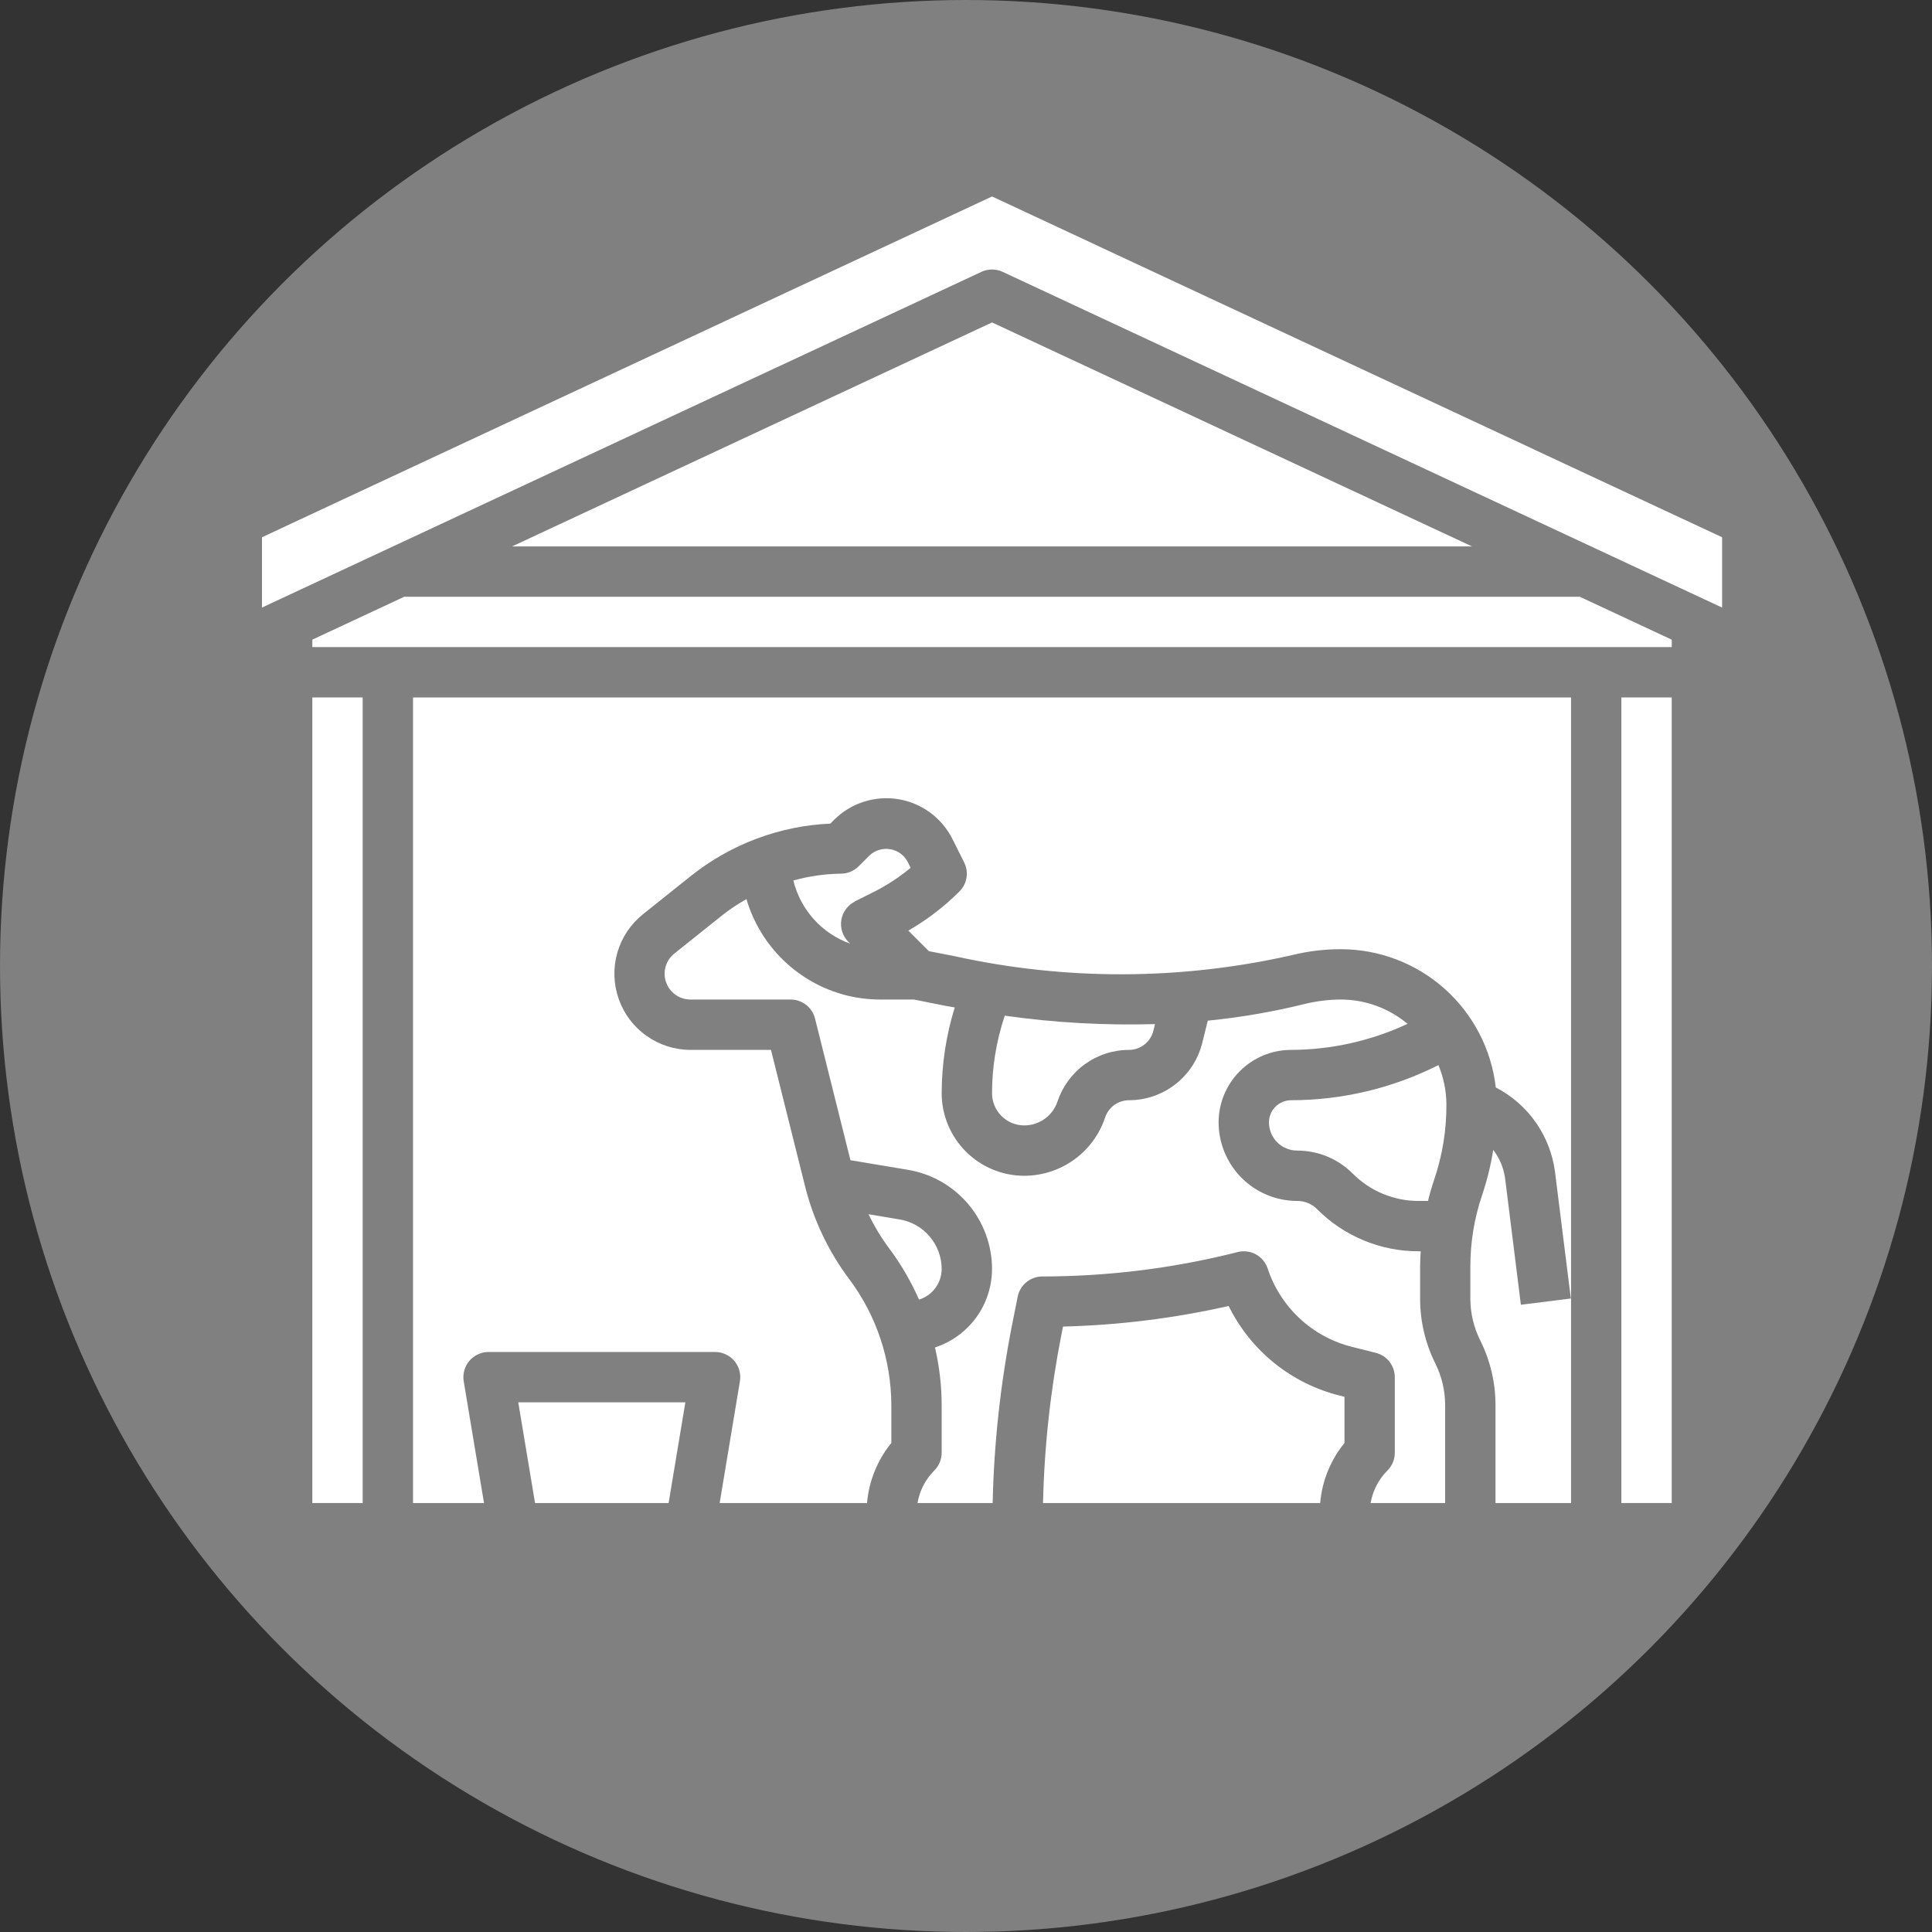 <svg width="30" height="30" viewBox="0 0 59 59" fill="none" xmlns="http://www.w3.org/2000/svg">
<rect x="0" y="0" width="59" height="59" fill="#333333" stroke="none"/>
<circle cx="29.5" cy="29.5" r="29.5" fill="#808080"/>
<path d="M11.075 21.299H9.538V45.9H11.075V21.299Z" fill="white"/>
<path d="M37.521 39.882C35.86 40.258 34.166 40.469 32.463 40.511L32.419 40.729C32.082 42.433 31.892 44.163 31.852 45.9H40.316C40.373 45.228 40.632 44.589 41.058 44.066V42.656L40.923 42.622C40.191 42.441 39.506 42.102 38.919 41.629C38.331 41.156 37.854 40.559 37.521 39.882Z" fill="white"/>
<path d="M43.829 41.631C43.526 41.019 43.368 40.346 43.368 39.664V38.673C43.368 38.52 43.378 38.366 43.386 38.212H43.326C42.749 38.214 42.178 38.101 41.646 37.88C41.113 37.66 40.629 37.336 40.223 36.927C40.143 36.846 40.048 36.783 39.943 36.739C39.839 36.696 39.727 36.674 39.613 36.675C38.977 36.674 38.367 36.421 37.917 35.971C37.468 35.521 37.215 34.911 37.214 34.275C37.215 33.688 37.448 33.126 37.863 32.711C38.278 32.296 38.84 32.062 39.427 32.062C40.657 32.058 41.87 31.787 42.984 31.266C42.416 30.791 41.7 30.528 40.959 30.524C40.577 30.525 40.196 30.572 39.825 30.664C38.858 30.902 37.875 31.071 36.884 31.169L36.713 31.854C36.589 32.352 36.301 32.795 35.895 33.111C35.49 33.427 34.991 33.599 34.477 33.599C34.316 33.6 34.159 33.651 34.028 33.745C33.898 33.839 33.8 33.972 33.749 34.124C33.576 34.643 33.245 35.095 32.801 35.414C32.357 35.734 31.824 35.906 31.277 35.906C30.609 35.905 29.969 35.64 29.496 35.167C29.024 34.695 28.758 34.054 28.757 33.386C28.759 32.498 28.893 31.615 29.156 30.766C29.056 30.747 28.955 30.733 28.855 30.713L27.912 30.524H26.881C26.532 30.524 26.184 30.481 25.845 30.397C25.125 30.214 24.465 29.846 23.931 29.331C23.396 28.815 23.004 28.169 22.795 27.457C22.535 27.603 22.287 27.768 22.053 27.953L20.593 29.12C20.465 29.222 20.372 29.362 20.327 29.519C20.282 29.677 20.287 29.844 20.342 29.998C20.397 30.153 20.498 30.286 20.632 30.381C20.766 30.475 20.926 30.525 21.089 30.524H24.145C24.316 30.524 24.483 30.582 24.618 30.687C24.753 30.793 24.849 30.941 24.89 31.107L25.971 35.431L27.726 35.724C28.443 35.843 29.096 36.214 29.566 36.769C30.037 37.324 30.295 38.029 30.295 38.756C30.293 39.288 30.124 39.805 29.811 40.235C29.498 40.664 29.058 40.984 28.553 41.149C28.687 41.727 28.756 42.318 28.757 42.912V44.362C28.757 44.566 28.677 44.762 28.533 44.906C28.262 45.176 28.083 45.523 28.019 45.9H30.314C30.355 44.062 30.556 42.231 30.913 40.428L31.079 39.596C31.114 39.422 31.209 39.266 31.346 39.154C31.483 39.042 31.655 38.981 31.832 38.981C33.812 38.98 35.784 38.738 37.704 38.259L37.794 38.235C37.983 38.188 38.182 38.213 38.352 38.306C38.522 38.4 38.651 38.554 38.712 38.738C38.905 39.323 39.244 39.85 39.696 40.269C40.148 40.688 40.699 40.985 41.297 41.133L42.013 41.313C42.179 41.354 42.327 41.45 42.432 41.584C42.537 41.719 42.595 41.885 42.595 42.056V44.362C42.596 44.566 42.515 44.762 42.371 44.906C42.101 45.176 41.921 45.523 41.857 45.9H44.133V42.91C44.132 42.466 44.028 42.028 43.829 41.631Z" fill="white"/>
<path d="M26.107 27.526L26.672 27.244C27.079 27.041 27.46 26.791 27.81 26.501L27.712 26.306C27.658 26.208 27.582 26.123 27.49 26.058C27.398 25.994 27.292 25.951 27.181 25.933C27.07 25.915 26.957 25.922 26.849 25.954C26.741 25.986 26.642 26.042 26.559 26.118L26.226 26.451C26.155 26.523 26.07 26.581 25.977 26.62C25.884 26.66 25.783 26.68 25.682 26.68C25.19 26.687 24.702 26.757 24.227 26.888C24.335 27.328 24.55 27.735 24.853 28.073C25.156 28.41 25.538 28.666 25.965 28.819L25.907 28.762C25.821 28.675 25.757 28.57 25.72 28.454C25.683 28.338 25.673 28.215 25.693 28.095C25.712 27.975 25.76 27.861 25.832 27.764C25.904 27.666 25.998 27.586 26.107 27.531V27.526ZM28.757 38.756C28.757 38.392 28.628 38.04 28.393 37.763C28.158 37.485 27.832 37.3 27.473 37.24L26.523 37.081C26.703 37.455 26.919 37.81 27.167 38.142C27.524 38.622 27.825 39.141 28.065 39.688C28.265 39.626 28.439 39.503 28.563 39.335C28.688 39.168 28.756 38.965 28.757 38.756Z" fill="white"/>
<path d="M16.339 45.9H20.418L20.93 42.825H15.827L16.339 45.9Z" fill="white"/>
<path d="M30.295 6L8 16.407V18.554L29.97 8.302C30.071 8.254 30.182 8.23 30.295 8.23C30.407 8.23 30.518 8.254 30.62 8.302L52.59 18.554V16.407L30.295 6ZM32.294 33.638C32.447 33.18 32.74 32.781 33.131 32.498C33.523 32.215 33.994 32.063 34.477 32.062C34.648 32.062 34.814 32.004 34.949 31.899C35.084 31.793 35.18 31.646 35.221 31.48L35.273 31.274C33.739 31.319 32.204 31.233 30.685 31.017L30.674 31.049C30.423 31.803 30.295 32.592 30.295 33.386C30.295 33.647 30.399 33.896 30.583 34.081C30.767 34.264 31.017 34.368 31.277 34.368C31.502 34.369 31.721 34.299 31.904 34.167C32.086 34.036 32.223 33.851 32.294 33.638Z" fill="white"/>
<path d="M15.639 16.686H44.951L30.295 9.847L15.639 16.686Z" fill="white"/>
<path d="M51.052 21.299H49.514V45.9H51.052V21.299Z" fill="white"/>
<path d="M12.344 18.224L9.538 19.534V19.761H51.052V19.534L48.245 18.224H12.344Z" fill="white"/>
<path d="M12.613 45.9H14.781L14.161 42.182C14.143 42.072 14.149 41.959 14.178 41.852C14.208 41.744 14.261 41.644 14.333 41.559C14.405 41.474 14.495 41.406 14.596 41.359C14.697 41.312 14.807 41.287 14.919 41.287H21.838C21.95 41.287 22.06 41.312 22.161 41.359C22.262 41.406 22.352 41.474 22.424 41.559C22.497 41.644 22.549 41.744 22.579 41.852C22.608 41.959 22.614 42.072 22.596 42.182L21.977 45.9H26.478C26.535 45.228 26.794 44.589 27.22 44.066V42.913C27.216 41.526 26.767 40.177 25.937 39.066C25.3 38.218 24.84 37.25 24.584 36.221L23.544 32.062H21.089C20.607 32.062 20.137 31.912 19.744 31.634C19.35 31.355 19.053 30.961 18.894 30.506C18.734 30.051 18.72 29.558 18.852 29.094C18.985 28.631 19.259 28.22 19.636 27.919L21.096 26.752C22.312 25.782 23.804 25.221 25.358 25.151L25.473 25.035C25.726 24.783 26.035 24.594 26.375 24.485C26.716 24.375 27.077 24.348 27.43 24.405C27.782 24.462 28.117 24.603 28.404 24.814C28.692 25.026 28.926 25.303 29.086 25.622L29.444 26.337C29.516 26.481 29.541 26.644 29.515 26.804C29.489 26.963 29.413 27.11 29.299 27.224C28.834 27.689 28.309 28.091 27.738 28.419L28.366 29.047L29.155 29.201C32.548 29.948 36.063 29.937 39.45 29.169C39.944 29.047 40.451 28.985 40.959 28.987C42.127 28.991 43.252 29.422 44.122 30.201C44.992 30.979 45.546 32.049 45.679 33.209C46.167 33.461 46.587 33.828 46.902 34.278C47.217 34.728 47.418 35.248 47.488 35.793L47.971 39.654L46.445 39.845L45.963 35.983C45.919 35.667 45.795 35.368 45.601 35.115C45.527 35.583 45.413 36.043 45.263 36.492C45.024 37.194 44.902 37.931 44.902 38.673V39.664C44.904 40.109 45.009 40.547 45.209 40.944C45.512 41.555 45.67 42.228 45.67 42.909V45.9H47.977V21.299H12.613V45.9Z" fill="white"/>
<path d="M39.427 33.599C39.248 33.6 39.076 33.671 38.95 33.798C38.823 33.924 38.752 34.096 38.752 34.275C38.752 34.504 38.843 34.723 39.004 34.884C39.166 35.046 39.385 35.137 39.613 35.137C39.928 35.136 40.241 35.198 40.532 35.318C40.823 35.439 41.088 35.616 41.31 35.84C41.574 36.105 41.888 36.316 42.234 36.459C42.58 36.602 42.951 36.676 43.326 36.675H43.609C43.66 36.459 43.722 36.245 43.795 36.033C44.05 35.284 44.177 34.497 44.171 33.706C44.165 33.3 44.083 32.9 43.927 32.526C42.532 33.231 40.99 33.598 39.427 33.599Z" fill="white"/>
</svg>
